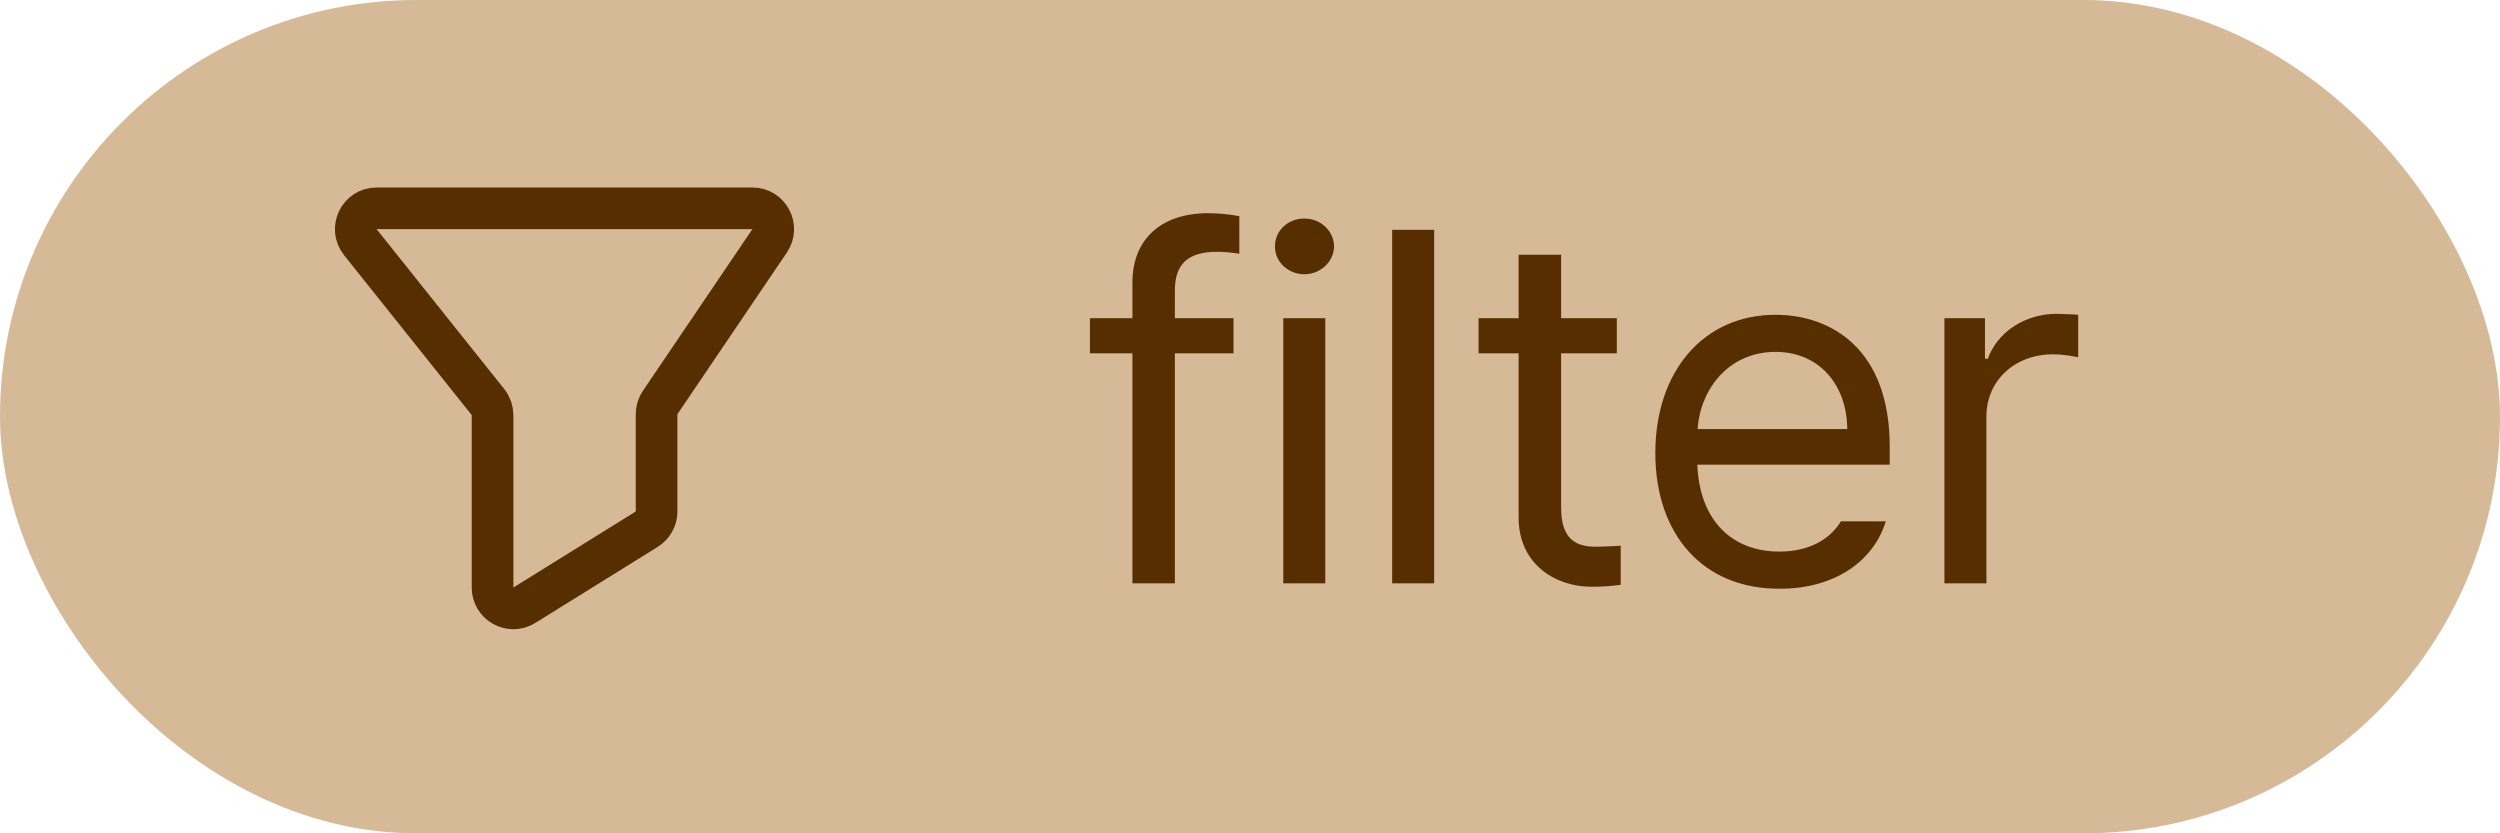 <svg width="60" height="20" viewBox="0 0 60 20" fill="none" xmlns="http://www.w3.org/2000/svg">
<rect width="60" height="20" rx="10" fill="#D6B997"/>
<path d="M18.058 5H9.039C8.62 5 8.387 5.484 8.648 5.812L11.712 9.65C11.783 9.739 11.821 9.849 11.821 9.962V14.101C11.821 14.493 12.252 14.732 12.585 14.525L15.522 12.7C15.669 12.609 15.758 12.448 15.758 12.275V9.941C15.758 9.841 15.788 9.743 15.844 9.66L18.471 5.78C18.696 5.448 18.459 5 18.058 5Z" stroke="#562E00"/>
<path d="M29.604 7.637V8.48H28.197V14H27.178V8.48H26.158V7.637H27.178V6.77C27.184 5.738 27.869 5.117 28.994 5.117C29.24 5.117 29.533 5.146 29.744 5.188V6.09C29.527 6.055 29.346 6.043 29.217 6.043C28.508 6.043 28.191 6.336 28.197 6.992V7.637H29.604ZM30.799 14V7.637H31.807V14H30.799ZM30.6 5.914C30.594 5.539 30.916 5.24 31.303 5.246C31.689 5.24 32.012 5.539 32.018 5.914C32.012 6.283 31.689 6.582 31.303 6.582C30.916 6.582 30.594 6.283 30.6 5.914ZM34.42 5.516V14H33.412V5.516H34.42ZM38.803 7.637V8.48H37.467V12.172C37.461 12.986 37.871 13.121 38.299 13.121C38.48 13.121 38.75 13.104 38.897 13.098V14.035C38.738 14.059 38.492 14.082 38.193 14.082C37.344 14.082 36.453 13.555 36.447 12.43V8.48H35.486V7.637H36.447V6.113H37.467V7.637H38.803ZM42.705 14.129C40.865 14.135 39.728 12.822 39.728 10.871C39.728 8.914 40.883 7.555 42.611 7.555C43.947 7.555 45.359 8.375 45.353 10.73V11.152H40.736C40.789 12.5 41.574 13.238 42.705 13.238C43.467 13.238 43.947 12.904 44.182 12.512H45.26C44.961 13.479 44.018 14.135 42.705 14.129ZM40.742 10.297H44.334C44.328 9.236 43.66 8.445 42.611 8.445C41.51 8.445 40.812 9.312 40.742 10.297ZM46.666 14V7.637H47.639V8.609H47.709C47.938 7.965 48.6 7.537 49.35 7.531C49.502 7.537 49.76 7.543 49.877 7.555V8.574C49.801 8.557 49.531 8.504 49.268 8.504C48.353 8.504 47.674 9.137 47.674 9.992V14H46.666Z" fill="#562E00"/>
</svg>
